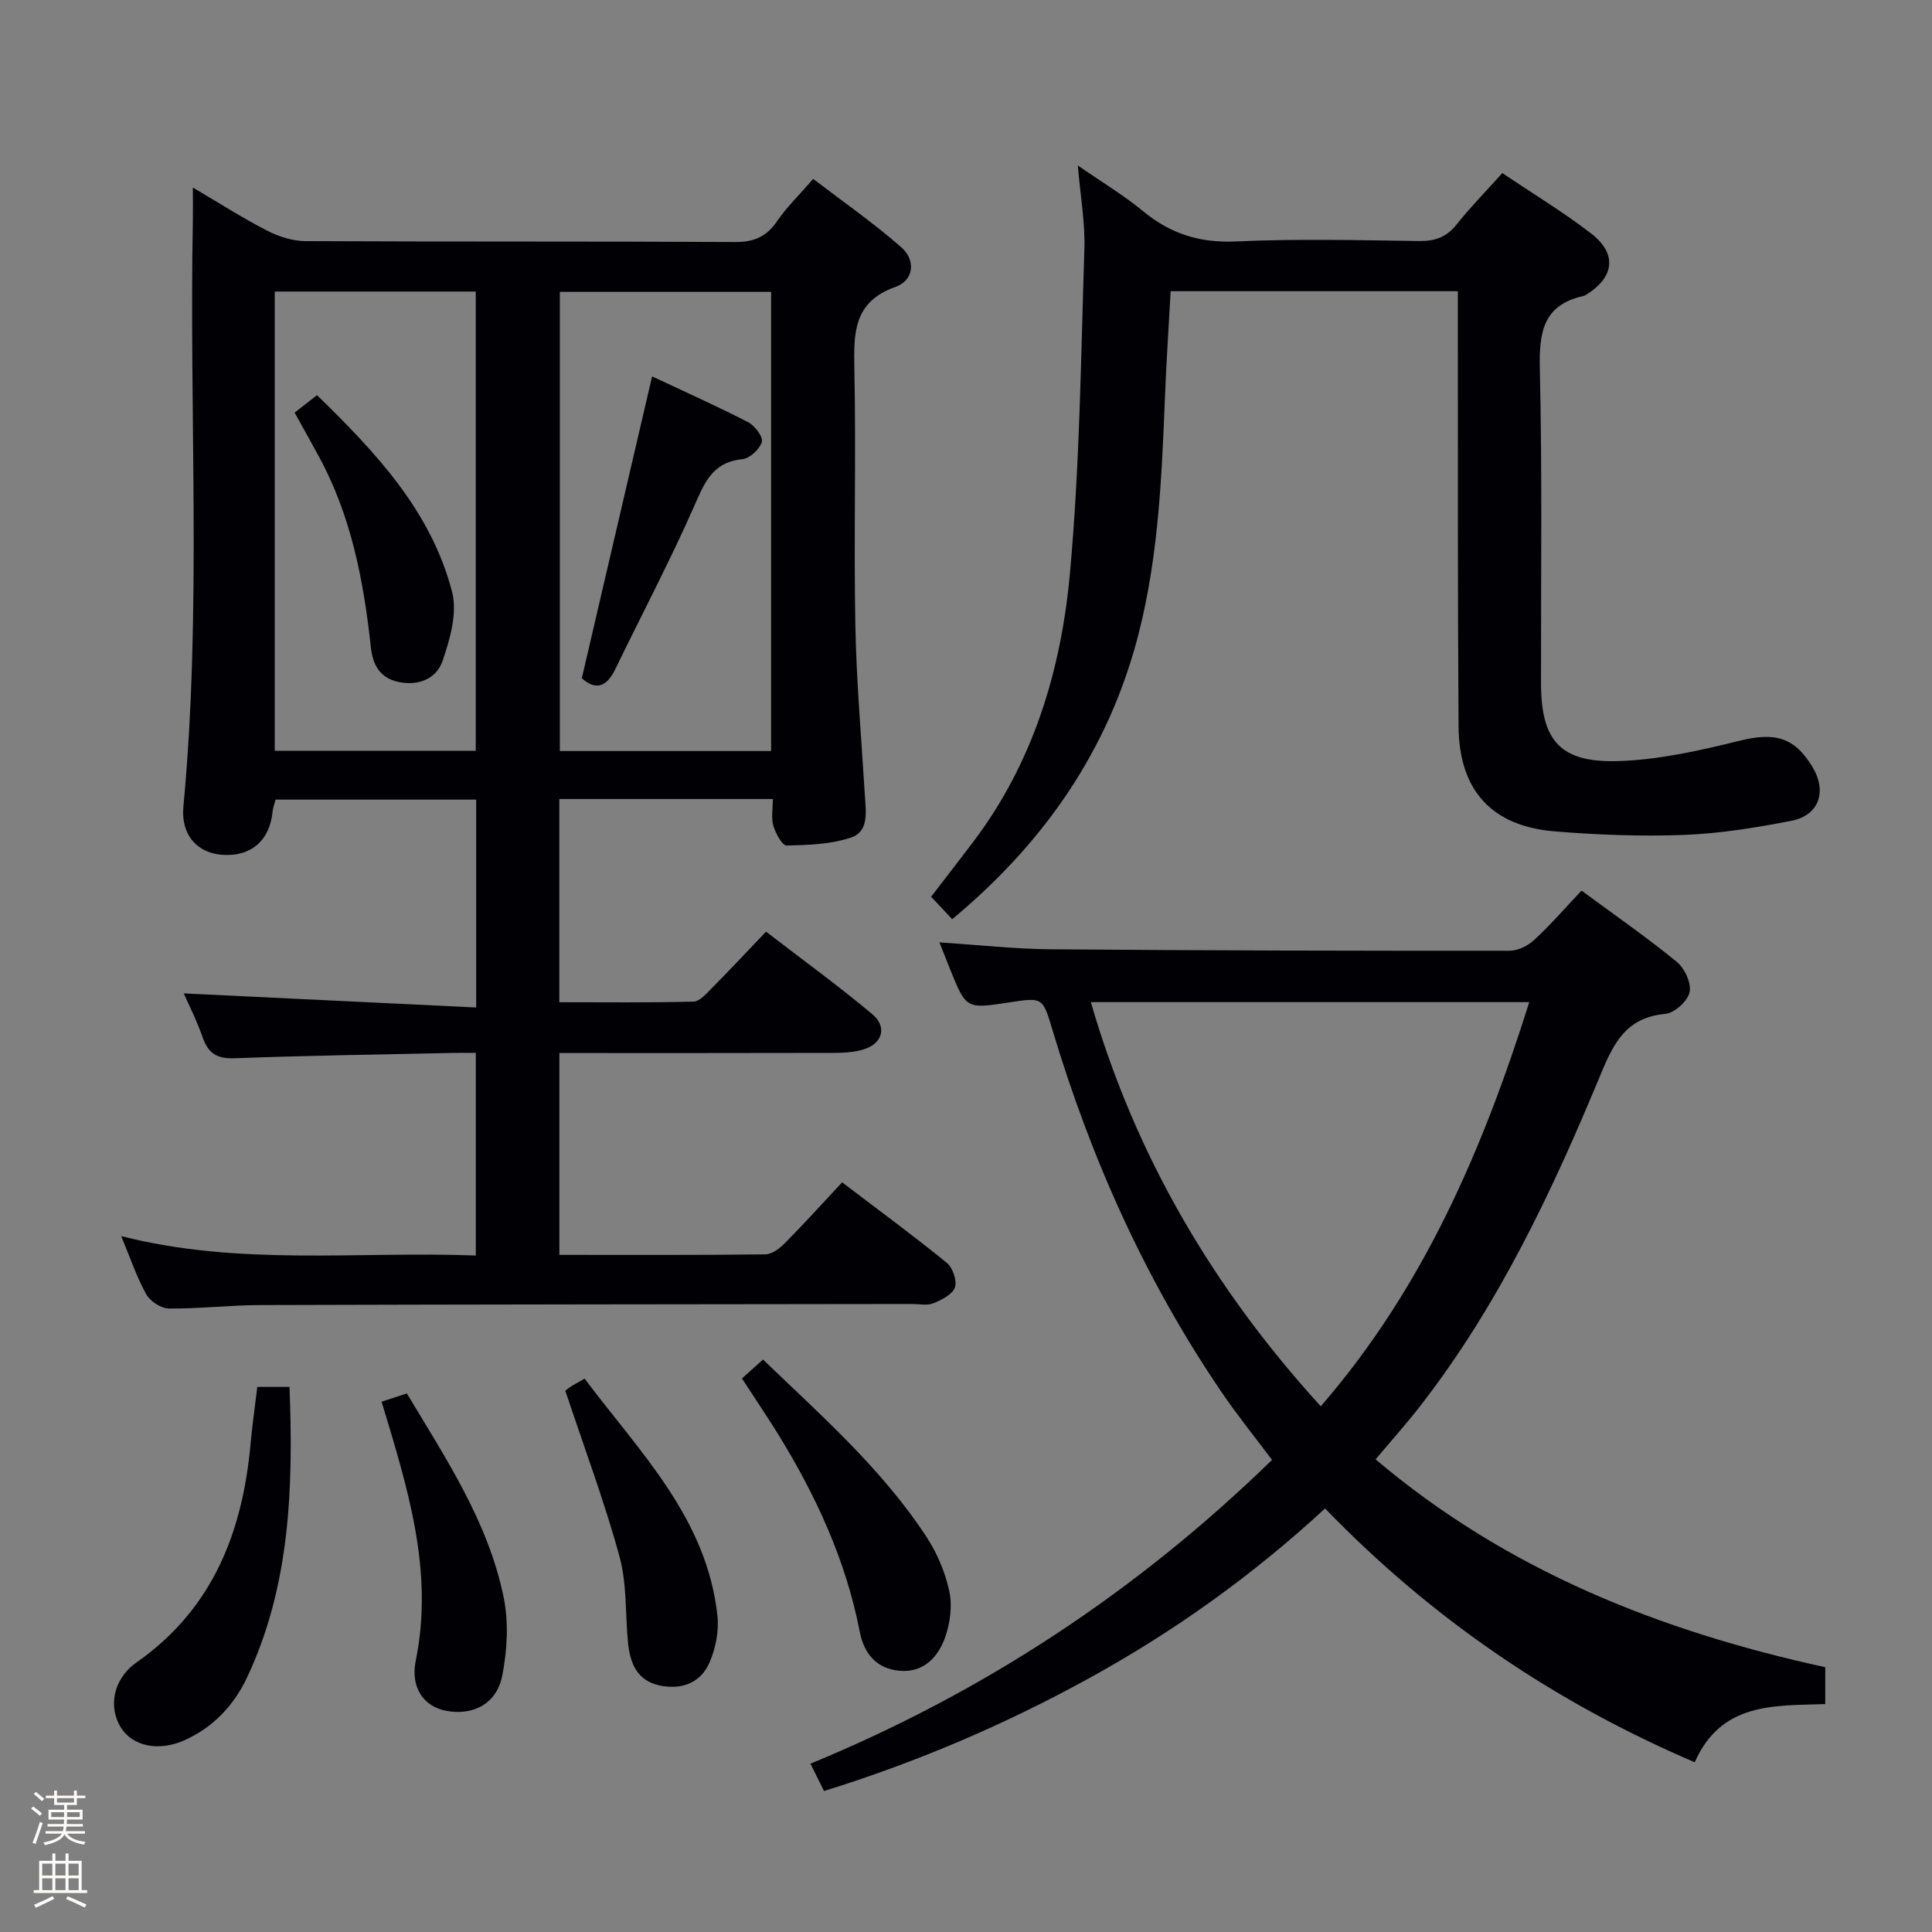 <svg enable-background="new 0 0 400 400" viewBox="0 0 400 400" xmlns="http://www.w3.org/2000/svg"><rect x="0" y="0" width="400" height="400" fill="#808080" stroke="none"/><path d="m6.44 374.46.42-.45c.65.47 1.27.95 1.85 1.44l-.45.49c-.65-.56-1.25-1.06-1.82-1.48m.93 7.33-.63-.26c.55-1.36 1.05-2.8 1.52-4.33.19.1.38.19.59.27-.46 1.29-.95 2.73-1.48 4.32m-.38-10.38.44-.42c.43.34 1.01.82 1.74 1.44l-.49.49c-.53-.51-1.09-1.01-1.69-1.51m2.5.35h1.72v-1.04h.59v1.04h3.52v-1.04h.59v1.04h1.75v.53h-1.75v1.42h-2.03v.97h3.22v2.03h-3.24c0 .35-.01.66-.03.93h3.32v.53h-3.37c-.03.27-.08.58-.15.94h3.96v.53h-3.71c.67.92 1.93 1.48 3.79 1.68-.13.24-.23.44-.29.59-2.13-.38-3.48-1.08-4.04-2.12-.43.97-1.77 1.72-4.03 2.23-.09-.19-.2-.37-.33-.55 2.1-.42 3.37-1.03 3.81-1.83h-3.36v-.53h3.58c.08-.29.13-.61.16-.94h-3.33v-.53h3.39c.02-.27.04-.58.04-.93h-3.23v-2.03h3.25v-.97h-2.07v-1.42h-1.73zm1.12 3.44v1h2.65c.01-.3.02-.44.01-.4v-.25-.35zm1.19-2h3.52v-.91h-3.52zm4.71 2h-2.63v.59c0 .15-.01.28-.01.4h2.64z" fill="#fcfbfa"/><path d="m13.56 383.74h.63v1.52h2.72v6.07h1.13v.6h-11.06v-.6h1.13v-6.07h2.73v-1.52h.63v1.52h2.1v-1.52zm-2.69 8.83.38.56c-1.24.63-2.53 1.25-3.85 1.85-.1-.21-.21-.42-.34-.63 1.36-.55 2.63-1.15 3.81-1.78m-2.13-4.27h2.1v-2.45h-2.1zm0 3.04h2.1v-2.46h-2.1zm2.72-3.04h2.1v-2.45h-2.1zm0 3.04h2.1v-2.46h-2.1zm6.07 3.6c-1.41-.71-2.7-1.3-3.86-1.78l.35-.56c1.45.62 2.75 1.19 3.88 1.72zm-1.25-9.09h-2.1v2.45h2.1zm-2.09 5.49h2.1v-2.46h-2.1z" fill="#fcfbfa"/><g fill="#010105"><path d="m115.81 259.81c14.42 0 28.54.07 42.66-.11 1.39-.02 3.01-1.27 4.09-2.38 3.96-4 7.73-8.18 11.79-12.53 7.76 5.9 14.86 11.11 21.67 16.66 1.23 1 2.16 3.71 1.69 5.09-.51 1.46-2.74 2.59-4.45 3.28-1.29.53-2.96.16-4.46.16-44.98.06-89.96.08-134.95.22-6.31.02-12.62.78-18.93.71-1.61-.02-3.86-1.53-4.67-2.99-1.98-3.58-3.29-7.52-5.16-12 24.53 6.26 48.84 3.1 73.42 4.02 0-14 0-27.56 0-41.95-1.54 0-3.28-.03-5.02.01-14.97.33-29.94.54-44.91 1.1-3.63.14-5.46-1-6.62-4.32-1.19-3.42-2.85-6.68-3.91-9.11 19.95.96 40.04 1.93 60.54 2.92 0-15.2 0-28.94 0-43.04-13.76 0-27.51 0-41.54 0-.19.75-.54 1.67-.63 2.61-.62 5.99-4.62 9.33-10.61 8.8-5.12-.45-8.39-4.24-7.84-9.99 3.81-40.39 1.18-80.88 1.96-121.31.04-1.99 0-3.99 0-6.83 5.44 3.2 10.28 6.3 15.37 8.92 2.39 1.23 5.25 2.15 7.9 2.17 29.66.15 59.31.02 88.97.19 3.94.02 6.52-1.1 8.72-4.32 1.95-2.86 4.49-5.31 7.47-8.75 6.13 4.69 12.48 9.1 18.26 14.17 3 2.63 2.64 6.83-1.24 8.2-8.69 3.08-8.64 9.53-8.49 16.97.36 17.65-.13 35.32.2 52.98.22 11.77 1.26 23.53 1.97 35.29.2 3.35.91 7.48-2.85 8.75-4.18 1.41-8.86 1.56-13.33 1.66-.93.02-2.3-2.51-2.76-4.07-.48-1.64-.11-3.53-.11-5.56-14.97 0-29.4 0-44.21 0v42.07c9.29 0 18.55.12 27.79-.13 1.33-.04 2.73-1.73 3.88-2.88 3.63-3.66 7.15-7.43 11.13-11.6 7.6 5.85 14.96 11.2 21.94 17.03 3.27 2.73 2.16 6.25-1.97 7.42-1.88.54-3.93.64-5.91.65-18.82.05-37.63.03-56.85.03 0 13.95 0 27.64 0 41.79zm.1-199.38v95.06h43.74c0-31.87 0-63.39 0-95.06-14.76 0-29.16 0-43.74 0zm-59.03-.07v95.08h41.62c0-31.92 0-63.46 0-95.08-14.07 0-27.7 0-41.62 0z"/><path d="m170.6 370.81c-.95-1.92-1.75-3.54-2.8-5.66 35.86-14.78 67.57-35.65 95.56-62.89-3.61-4.82-7.23-9.3-10.46-14.05-15.73-23.12-27.03-48.33-35.03-75.08-1.99-6.66-2.02-6.65-8.94-5.59-8.89 1.36-8.89 1.36-12.21-6.83-.67-1.67-1.32-3.34-2.22-5.6 8.09.52 15.6 1.37 23.11 1.43 31.65.26 63.3.32 94.95.3 1.72 0 3.8-1.04 5.1-2.25 3.39-3.14 6.43-6.65 9.78-10.2 7 5.16 13.56 9.71 19.72 14.75 1.63 1.33 3.06 4.42 2.65 6.29-.39 1.84-3.13 4.31-5.02 4.48-7.86.73-10.54 5.66-13.29 12.29-10.06 24.3-21.25 48.08-37.55 69.02-2.75 3.54-5.75 6.88-9.15 10.92 27.16 23.01 58.91 35.57 93.1 43.04v7.63c-10.48.37-21.53-.45-27.02 12.05-28.98-12.41-54.35-29.6-76.54-52.55-15.03 13.88-31.19 25.42-48.73 35.08-17.5 9.64-35.74 17.44-55.01 23.42zm146.02-163.33c-30.46 0-60.39 0-90.77 0 9.25 31.99 25.44 59.34 47.6 83.68 21.37-24.66 33.59-53.32 43.17-83.68z"/><path d="m301.83 60.29c-20.07 0-39.63 0-59.46 0-.41 7.45-.89 14.71-1.18 21.97-.7 17.62-1.45 35.27-6.37 52.31-6.48 22.41-19.48 40.61-37.68 55.74-1.44-1.54-2.88-3.07-4.36-4.65 3-3.91 5.86-7.59 8.67-11.3 12.46-16.43 18.23-35.57 20.06-55.57 2.04-22.31 2.28-44.8 3-67.22.18-5.42-.82-10.87-1.36-17.31 4.86 3.37 9.45 6.11 13.53 9.48 5.67 4.67 11.73 6.59 19.19 6.25 12.64-.58 25.32-.26 37.98-.09 3.29.04 5.64-.81 7.72-3.42 2.88-3.61 6.13-6.93 9.47-10.65 6.39 4.31 12.66 8.09 18.41 12.53 5.45 4.21 4.78 9.11-1.15 12.72-.14.09-.3.16-.46.2-8.46 1.86-9.21 7.68-9.03 15.21.5 21.65.21 43.32.24 64.98.01 11.73 3.88 16.42 15.75 16.11 8.48-.22 17.03-2.16 25.33-4.21 7.26-1.79 11.37-.84 15.15 5.47 3.02 5.04 1.34 9.98-4.4 11.1-7.31 1.42-14.74 2.63-22.16 2.92-8.95.34-17.98 0-26.91-.74-12.98-1.08-19.74-8.52-19.83-21.7-.2-27.99-.12-55.99-.15-83.98-.01-1.96 0-3.92 0-6.15z"/><path d="m53.27 287.15h6.67c.79 20.71.19 40.99-8.74 60.05-2.74 5.85-7.07 10.48-13.12 13.15-5.26 2.31-10.58 1.19-12.99-2.58-2.76-4.32-1.69-10.18 3.21-13.61 15.75-11.04 21.91-26.92 23.58-45.24.34-3.79.88-7.56 1.39-11.77z"/><path d="m153.62 285.4c1.5-1.35 2.72-2.45 4.35-3.92 12.07 11.6 24.56 22.59 33.77 36.59 2.23 3.39 3.95 7.39 4.8 11.35.65 3.05.18 6.7-.9 9.68-1.46 4.04-4.46 7.24-9.37 6.82-4.79-.41-7.39-3.55-8.26-8.06-2.89-14.9-9.15-28.39-17.07-41.19-2.28-3.65-4.7-7.23-7.32-11.27z"/><path d="m117.05 287.96c-.33.27.27-.3.94-.75.81-.55 1.69-.99 3.05-1.78 11.41 15.24 25.34 28.88 27.5 49.14.33 3.11-.36 6.64-1.6 9.54-1.83 4.32-5.79 5.8-10.36 4.85-4.69-.98-6.14-4.65-6.56-8.88-.58-5.93-.2-12.11-1.75-17.77-3.07-11.27-7.19-22.26-11.22-34.35z"/><path d="m79.01 290.2c1.95-.63 3.49-1.14 5.23-1.7 8.15 13.59 16.87 26.68 20.04 42.23 1.06 5.18.73 10.94-.29 16.17-1.15 5.91-6.12 8.4-11.75 7.28-4.36-.87-7.33-4.64-6.16-10.39 3.79-18.6-1.72-35.81-7.07-53.59z"/><path d="m120.46 140.42c4.89-20.99 9.62-41.33 14.55-62.49 6.35 2.98 13.19 6.04 19.85 9.46 1.39.71 3.18 3.06 2.87 4.1-.44 1.51-2.52 3.44-4.06 3.59-6.27.62-7.87 5.01-10.03 9.9-5.02 11.36-10.83 22.37-16.25 33.56-1.82 3.77-4.11 4.42-6.93 1.88z"/><path d="m61 85.43c1.61-1.26 2.92-2.28 4.63-3.62 12.06 11.76 23.62 23.93 27.97 40.74 1.13 4.35-.43 9.8-1.99 14.33-1.23 3.58-4.92 5.21-9.11 4.31-3.92-.84-5.33-3.61-5.72-7.19-1.49-13.77-4.07-27.24-10.81-39.58-1.58-2.91-3.2-5.8-4.97-8.99z"/></g></svg>